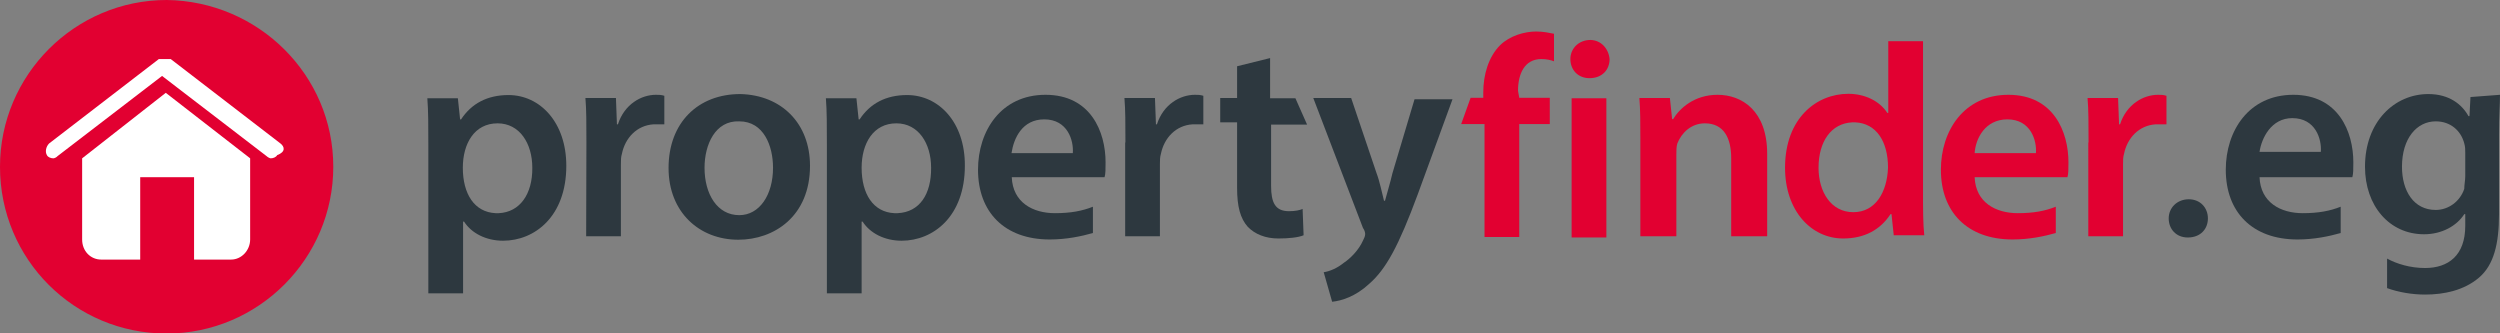 <?xml version="1.0" encoding="utf-8"?>
<!-- Generator: Adobe Illustrator 17.1.0, SVG Export Plug-In . SVG Version: 6.00 Build 0)  -->
<!DOCTYPE svg PUBLIC "-//W3C//DTD SVG 1.1//EN" "http://www.w3.org/Graphics/SVG/1.1/DTD/svg11.dtd">
<svg version="1.1" id="Calque_1" xmlns:x="http://ns.adobe.com/Extensibility/1.0/" xmlns:i="http://ns.adobe.com/AdobeIllustrator/10.0/" xmlns:graph="http://ns.adobe.com/Graphs/1.0/"
	 xmlns="http://www.w3.org/2000/svg" xmlns:xlink="http://www.w3.org/1999/xlink" xmlns:a="http://ns.adobe.com/AdobeSVGViewerExtensions/3.0/"
	 x="0px" y="0px" viewBox="8.1 316.6 1007.4 134.3" enable-background="new 8.1 316.6 1007.4 134.3" xml:space="preserve">
<rect x="8.1" y="316.6" width="1007.4" height="134.3" fill="#808080" stroke="none"/>
<g id="Layer_1">
	<g>
		<path fill="#2D383F" d="M951.3,399.9c-4.3,1.7-8.9,2.6-15.3,2.6c-8.9,0-17-4.3-17.4-14.5H956c0.4-1.3,0.4-3.4,0.4-6
			c0-12.3-6-27.2-24.2-27.2c-17.9,0-27.2,14.5-27.2,30.2c0,17,10.6,28.1,28.9,28.1c6.8,0,12.8-1.3,17.4-2.6L951.3,399.9L951.3,399.9
			z M931.8,364.2c9.4,0,11.9,8.5,11.5,13.6h-24.7C919.4,372.3,923.3,364.2,931.8,364.2"/>
		<path fill="#E20031" d="M142.4,383.8c0,37-30.2,67.2-67.2,67.2S8.1,421.2,8.1,383.8c0-37,30.2-67.2,67.2-67.2
			C112.2,317.1,142.4,346.8,142.4,383.8"/>
		<path fill="#FFFFFF" d="M121.1,374.4l-44.2-34l0,0c0,0,0,0-0.4,0c0,0,0,0-0.4,0c0,0,0,0-0.4,0c0,0,0,0-0.4,0c0,0,0,0-0.4,0
			c0,0,0,0-0.4,0c0,0,0,0-0.4,0c0,0,0,0-0.4,0c0,0,0,0-0.4,0c0,0,0,0-0.4,0c0,0,0,0-0.4,0h-0.4l0,0l-44.2,34
			c-1.3,1.3-1.7,3.4-0.9,4.7c0.4,0.9,1.7,1.3,2.6,1.3c0.4,0,1.3-0.4,1.7-0.9l42.1-32.3l42.1,32.3c0.4,0.4,1.3,0.9,1.7,0.9
			c0.9,0,2.1-0.4,2.6-1.3C123.3,377.8,122.8,375.7,121.1,374.4"/>
		<path fill="#FFFFFF" d="M41.2,380.4v32.7c0,4.7,3.4,8.1,7.7,8.1h15.7V388h21.7v33.2h14.9c4.3,0,7.7-3.8,7.7-8.1v-32.7l-34-26.4
			L41.2,380.4z"/>
		<path fill="#2D383F" d="M334.5,383.4c0,20.4-14.5,29.8-28.9,29.8c-15.7,0-28.1-11.1-28.1-28.9c0-18.3,11.9-29.8,28.9-29.8
			C323.1,354.9,334.5,366.4,334.5,383.4 M292,384.2c0,10.6,5.1,19.1,14,19.1c8.1,0,13.6-8.1,13.6-19.1c0-8.9-3.8-18.7-13.6-18.7
			C296.3,365.1,292,374.9,292,384.2"/>
		<path fill="#2D383F" d="M461.6,374c0-7.7,0-13.2-0.4-17.9h12.3l0.4,10.6h0.4c2.6-8.1,9.4-11.9,15.3-11.9c1.3,0,2.1,0,3.4,0.4v11.5
			c0,0-2.6,0-4.3,0c-6.8,0.4-11.5,5.5-12.8,11.9c-0.4,1.3-0.4,2.6-0.4,4.3v28.9h-14V374L461.6,374z"/>
		<path fill="#E20031" d="M849.7,374c0-7.7,0-13.2-0.4-17.9h12.3l0.4,10.6h0.4c2.6-8.1,9.4-11.9,15.3-11.9c1.3,0,2.1,0,3.4,0.4v11.5
			c0,0-2.6,0-4.3,0c-6.8,0.4-11.5,5.5-12.8,11.9c-0.4,1.3-0.4,2.6-0.4,4.3v28.9h-14V374L849.7,374z"/>
		<path fill="#2D383F" d="M244.4,374c0-7.7,0-13.2-0.4-17.9h12.3l0.4,10.6h0.4c2.6-8.1,9.4-11.9,15.3-11.9c1.3,0,2.1,0,3.4,0.4v11.5
			c0,0-2.6,0-4.3,0c-6.8,0.4-11.5,5.5-12.8,11.9c-0.4,1.3-0.4,2.6-0.4,4.3v28.9h-14L244.4,374L244.4,374z"/>
		<path fill="#2D383F" d="M552.6,356.2l10.2,30.2c1.3,3.4,2.1,7.7,3,11.1h0.4c0.9-3.4,2.1-7.2,3-11.1l8.9-29.8h15.3l-14,38.3
			c-7.7,20.8-12.8,30.2-19.6,36.1c-5.5,5.1-11.1,6.8-14.9,7.2l-3.4-11.9c2.6-0.4,5.5-1.7,8.1-3.8c2.6-1.7,6-5.1,7.7-8.9
			c0.4-0.9,0.9-1.7,0.9-2.6c0-0.4,0-1.3-0.9-2.6l-20-52.3H552.6L552.6,356.2z"/>
		<path fill="#E20031" d="M669.1,372.7c0-6.4,0-11.9-0.4-16.6H681l0.9,8.5h0.4c2.6-4.3,8.5-9.8,17.9-9.8c9.8,0,20,6.4,20,23.8v33.2
			h-14.5v-31.5c0-8.1-3-14-10.6-14c-5.5,0-9.4,3.8-11.1,8.1c-0.4,1.3-0.4,3-0.4,4.7v32.7h-14.5V372.7L669.1,372.7z"/>
		<path fill="#2D383F" d="M373.6,354.9c-8.5,0-14.9,3.4-19.1,9.8h-0.4l-0.9-8.5h-12.3c0.4,5.1,0.4,11.1,0.4,18.7v59.9h14v-28.9h0.4
			c3,4.7,8.9,7.7,15.7,7.7c12.8,0,25.5-9.8,25.5-30.2C397,365.9,386.4,354.9,373.6,354.9 M369.8,402.5L369.8,402.5L369.8,402.5
			c-0.4,0-0.4,0-0.9,0c0,0,0,0-0.4,0c-8.5-0.4-13.2-7.7-13.2-18.3c0-9.8,4.7-17.9,14-17.9c8.9,0,14,8.1,14,17.9
			C383.4,394.8,378.7,402.1,369.8,402.5"/>
		<path fill="#E20031" d="M783,393.6v-60.4h-14v28.9h-0.4c-3-4.7-8.9-7.7-15.7-7.7c-12.8,0-25.5,9.8-25.5,29.8
			c0,17.4,10.6,28.5,23.4,28.5c8.5,0,14.9-3.4,19.1-9.8h0.4l0.9,8.5h12.3C783,406.7,783,400.8,783,393.6 M754.9,402.1
			c-8.9,0-14-8.1-14-17.9c0-10.6,5.1-17.9,13.6-18.3l0,0h0.4h0.4c0,0,0,0,0.4,0c8.5,0.4,13.2,7.7,13.2,18.3
			C768.5,394,763.9,402.1,754.9,402.1"/>
		<path fill="#2D383F" d="M213,354.9c-8.5,0-14.9,3.4-19.1,9.8h-0.4l-0.9-8.5h-12.3c0.4,5.1,0.4,11.1,0.4,18.7v59.9h14v-28.9h0.4
			c3,4.7,8.9,7.7,15.7,7.7c12.8,0,25.5-9.8,25.5-30.2C236.3,365.9,225.7,354.9,213,354.9 M209.1,402.5L209.1,402.5L209.1,402.5
			c-0.4,0-0.4,0-0.9,0c0,0,0,0-0.4,0c-8.5-0.4-13.2-7.7-13.2-18.3c0-9.8,4.7-17.9,14-17.9c8.9,0,14,8.1,14,17.9
			C222.7,394.8,217.6,402.1,209.1,402.5"/>
		<path fill="#2D383F" d="M897.8,404.6c0,4.3-3,7.7-8.1,7.7c-4.7,0-7.7-3.4-7.7-7.7s3.4-7.7,8.1-7.7S897.8,400.4,897.8,404.6"/>
		<path fill="#2D383F" d="M448.5,399.9c-4.3,1.7-8.9,2.6-15.3,2.6c-8.9,0-17-4.3-17.4-14.5h37.4c0.4-1.3,0.4-3.4,0.4-6
			c0-12.3-6-27.2-24.2-27.2c-17.9,0-27.2,14.5-27.2,30.2c0,17,10.6,28.1,28.9,28.1c6.8,0,12.8-1.3,17.4-2.6L448.5,399.9L448.5,399.9
			z M428.9,364.7c9.4,0,11.9,8.5,11.5,13.6h-24.7C416.6,372.3,420,364.7,428.9,364.7"/>
		<path fill="#E20031" d="M619.8,353.2c0-6.8,2.6-12.8,9.4-12.8c2.1,0,3.8,0.4,5.1,0.9v-11.1c-2.1-0.4-4.3-0.9-7.2-0.9
			c-4.7,0-10.6,1.7-14.5,5.5c-4.7,4.7-6.8,11.9-6.8,19.1v2.1h-5.1l-3.8,10.6h9.4v45.5h14v-45.5h12.3v-10.6h-12.3L619.8,353.2
			L619.8,353.2z"/>
		<path fill="#E20031" d="M836.5,399.9c-4.3,1.7-8.9,2.6-15.3,2.6c-8.9,0-17-4.3-17.4-14.5h37.4c0.4-1.3,0.4-3.4,0.4-6
			c0-12.3-6-27.2-24.2-27.2c-17.9,0-27.2,14.5-27.2,30.2c0,17,10.6,28.1,28.9,28.1c6.8,0,12.8-1.3,17.4-2.6L836.5,399.9L836.5,399.9
			z M817,364.7c9.4,0,11.9,8.5,11.5,13.6h-24.7C804.2,372.3,808.1,364.7,817,364.7"/>
		<path fill="#E20031" d="M656.7,340.4c0,4.3-3,7.7-8.1,7.7c-4.7,0-7.7-3.4-7.7-7.7s3.4-7.7,8.1-7.7
			C653.3,332.8,656.3,336.2,656.7,340.4 M641.4,356.2h14v56.1h-14V356.2z"/>
		<path fill="#2D383F" d="M519.9,340v16.2h10.2l4.7,10.6h-14.5v24.7c0,6.8,1.7,10.2,7.2,10.2c2.6,0,4.3-0.4,5.5-0.9l0.4,10.6
			c-2.1,0.9-6,1.3-10.2,1.3c-5.1,0-9.4-1.7-12.3-4.7c-3-3.4-4.3-8.1-4.3-15.7v-26.4h-6.8v-9.8h6.8v-12.8L519.9,340z"/>
		<path fill="#2D383F" d="M1003.6,355.7l-0.4,7.7h-0.4c-2.6-4.7-7.7-8.9-16.2-8.9c-13.6,0-25.5,11.1-25.5,29.3
			c0,15.7,9.8,27.2,23.8,27.2c7.2,0,13.2-3.4,16.2-8.1h0.4v4.7c0,11.9-6.8,17-16.2,17c-6,0-11.5-1.7-15.3-3.8v11.9
			c4.7,1.7,10.2,2.6,15.3,2.6c7.7,0,15.7-1.7,21.7-6.8c6-5.1,8.1-13.6,8.1-25.5V371c0-7.7,0.4-12.3,0.4-16.2L1003.6,355.7
			L1003.6,355.7z M1001.5,387.6c0,1.7-0.4,3.4-0.4,5.1c-1.7,5.1-6.4,8.5-11.5,8.5c-8.9,0-13.6-7.7-13.6-17.4
			c0-11.5,6-18.3,13.6-18.3c6,0,10.2,3.8,11.5,8.9c0.4,1.3,0.4,2.6,0.4,3.8V387.6L1001.5,387.6z"/>
	</g>
</g>
<g id="Calque_2">
</g>
</svg>
